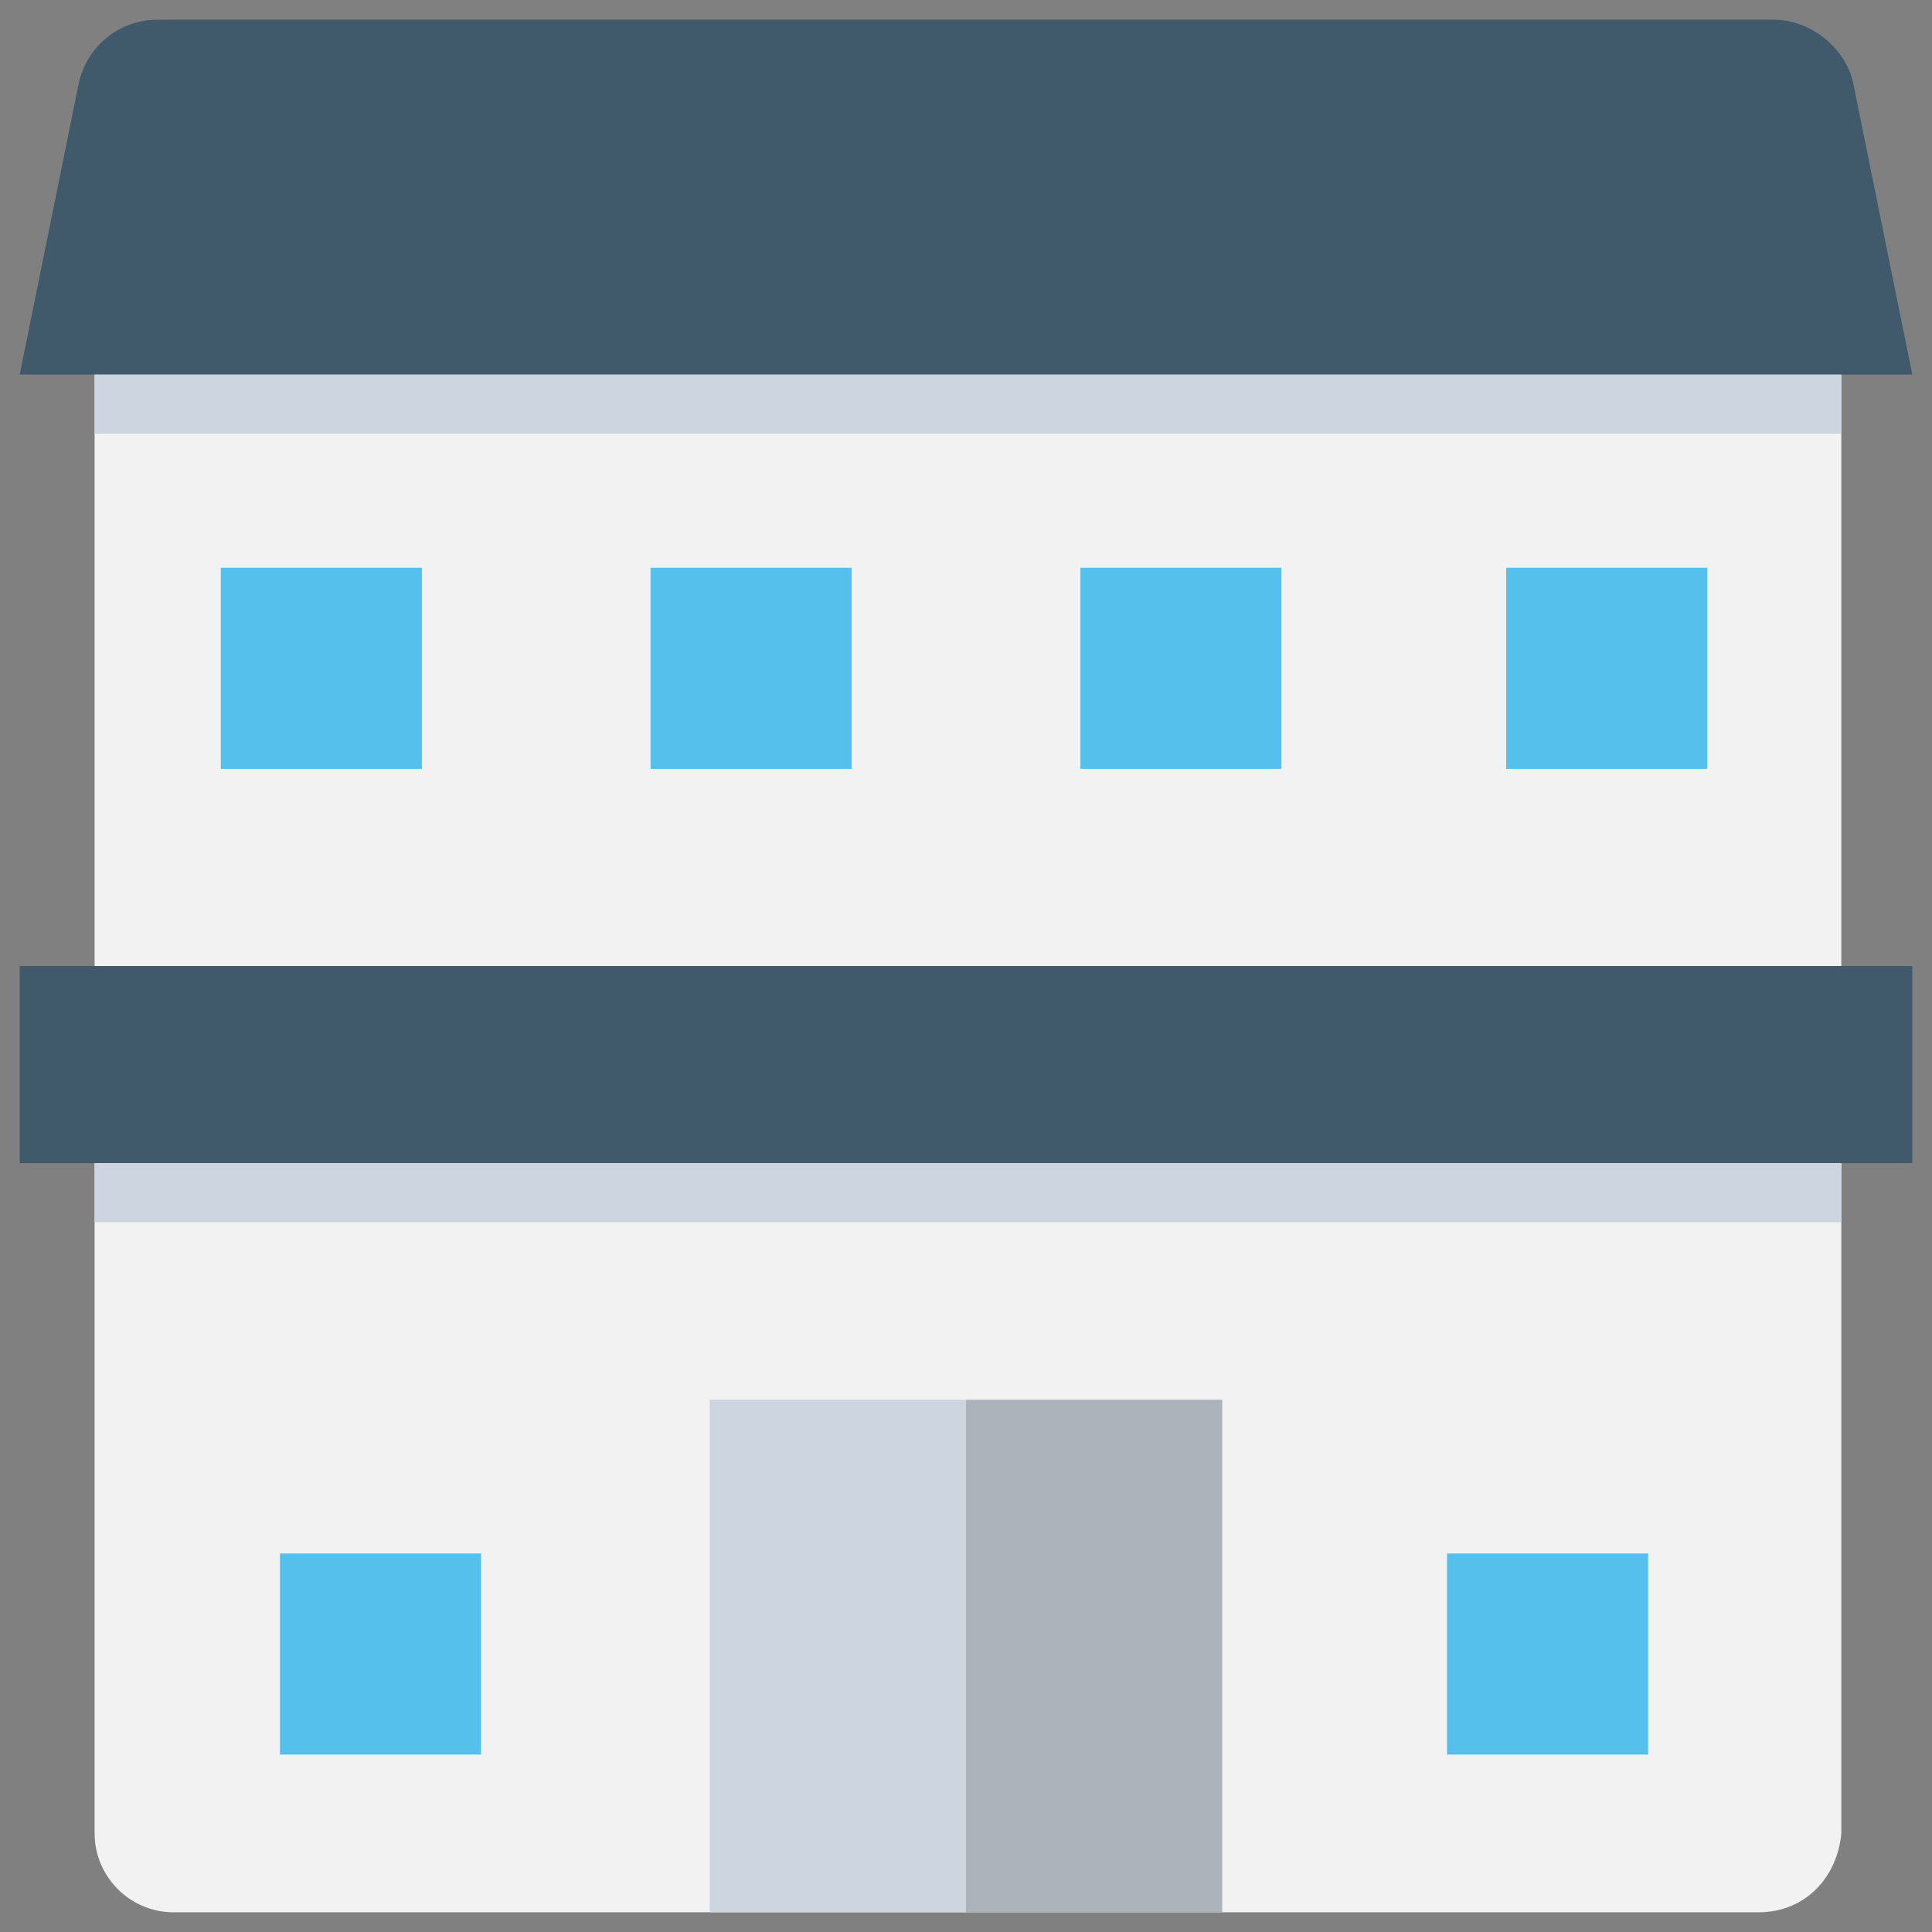 <?xml version="1.0" encoding="utf-8"?>
<!-- Generator: Adobe Illustrator 20.1.0, SVG Export Plug-In . SVG Version: 6.00 Build 0)  -->
<!DOCTYPE svg PUBLIC "-//W3C//DTD SVG 1.1//EN" "http://www.w3.org/Graphics/SVG/1.1/DTD/svg11.dtd">
<svg version="1.1" id="Layer_1" xmlns="http://www.w3.org/2000/svg" xmlns:xlink="http://www.w3.org/1999/xlink" x="0px" y="0px"
	 viewBox="0 0 49 49" enable-background="new 0 0 49 49" xml:space="preserve">
<rect x="0" y="0" width="49" height="49" fill="#808080" stroke="none"/>
<g>
	<path fill="#F2F2F2" d="M44.6,48.5H4.4c-1.1,0-2-0.9-2-2v-17h44.3v17C46.6,47.6,45.8,48.5,44.6,48.5z"/>
	<rect x="2.4" y="9.5" fill="#F2F2F2" width="44.3" height="15"/>
	<rect x="0.5" y="24.5" fill="#40596B" width="48" height="5"/>
	<path fill="#40596B" d="M48.5,9.5h-48L2,2.1c0.2-0.9,1-1.6,2-1.6h41c0.9,0,1.8,0.7,2,1.6L48.5,9.5z"/>
	<g>
		<rect x="18" y="35.5" fill="#CDD6E0" width="6.5" height="13"/>
		<rect x="24.5" y="35.5" fill="#ACB3BA" width="6.5" height="13"/>
	</g>
	<g>
		<rect x="36.7" y="39.4" fill="#54C0EB" width="5.1" height="5.1"/>
		<rect x="7.1" y="39.4" fill="#54C0EB" width="5.1" height="5.1"/>
	</g>
	<rect x="2.4" y="9.5" fill="#CDD6E0" width="44.3" height="1.5"/>
	<rect x="2.4" y="29.5" fill="#CDD6E0" width="44.3" height="1.5"/>
	<g>
		<rect x="27.4" y="14.4" fill="#54C0EB" width="5.1" height="5.1"/>
		<rect x="16.5" y="14.4" fill="#54C0EB" width="5.1" height="5.1"/>
		<rect x="38.2" y="14.4" fill="#54C0EB" width="5.1" height="5.1"/>
		<rect x="5.6" y="14.4" fill="#54C0EB" width="5.1" height="5.1"/>
	</g>
</g>
</svg>
